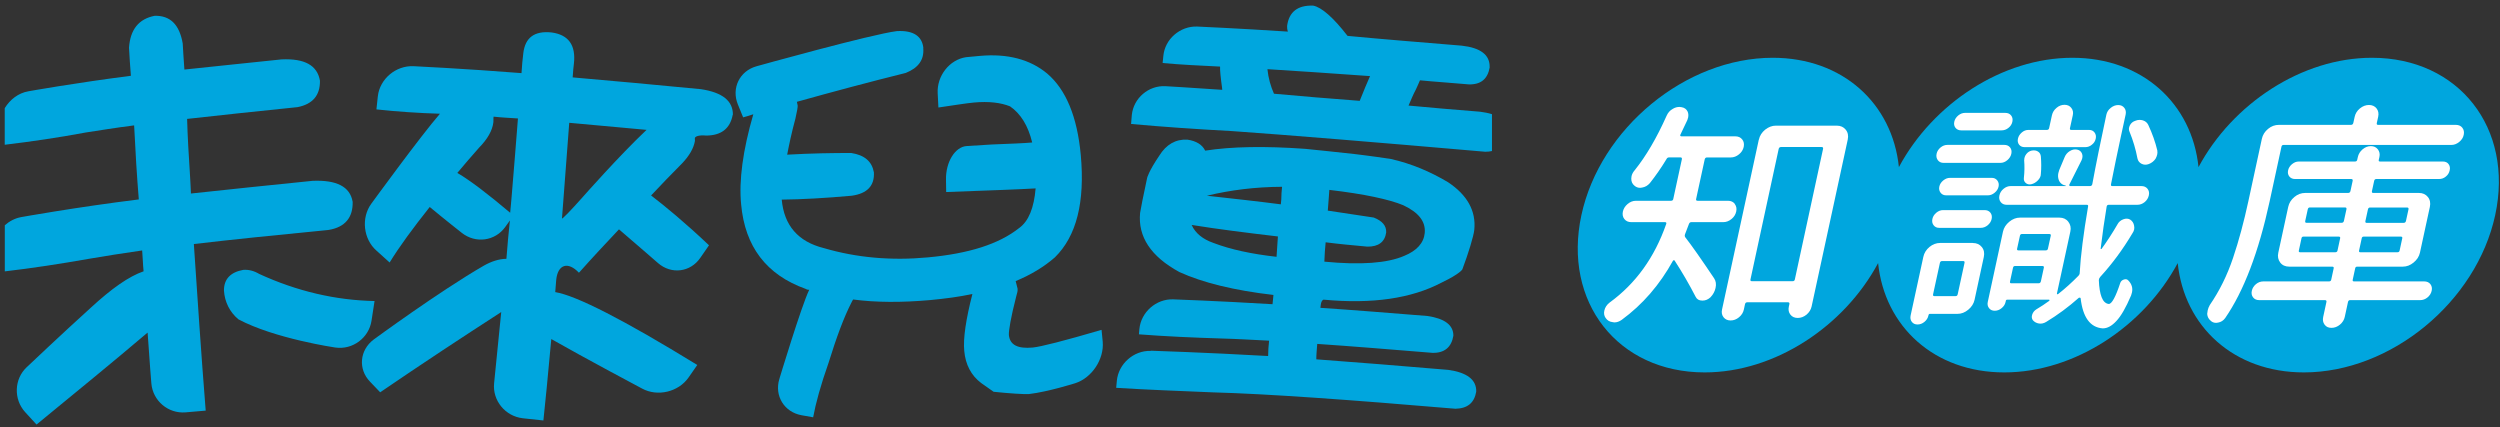 <svg width="386" height="66" viewBox="0 0 386 66" fill="none" xmlns="http://www.w3.org/2000/svg">
<rect x="0" y="0" width="386" height="66" fill="#333333" stroke="none"/>
<path d="M366.23 8.92C355.4 8.92 344.7 16.01 339.45 25.8C338.44 16.01 330.8 8.92 319.97 8.92C309.14 8.92 298.44 16.01 293.19 25.8C292.18 16.01 284.54 8.92 273.71 8.92C260.3 8.92 247.07 19.79 244.17 33.21C241.27 46.63 249.79 57.5 263.2 57.5C274.03 57.5 284.73 50.41 289.98 40.62C290.99 50.41 298.63 57.5 309.46 57.5C320.29 57.5 330.99 50.41 336.24 40.62C337.25 50.41 344.89 57.5 355.72 57.5C369.13 57.5 382.36 46.63 385.26 33.21C388.16 19.79 379.64 8.92 366.23 8.92Z" fill="#00A6DE"/>
<path d="M267.85 31.5C268.1 31.83 268.17 32.22 268.07 32.67C267.97 33.12 267.73 33.51 267.34 33.82C266.95 34.14 266.53 34.3 266.07 34.3H261.13C260.96 34.3 260.84 34.4 260.77 34.59C260.42 35.52 260.22 36.04 260.17 36.16C260.1 36.36 260.12 36.51 260.21 36.64C261.13 37.81 262.61 39.92 264.66 42.97C264.94 43.39 265.01 43.89 264.88 44.47C264.76 45.01 264.5 45.48 264.1 45.9C263.73 46.24 263.33 46.41 262.89 46.41H262.82C262.33 46.41 262 46.21 261.81 45.83C260.83 43.93 259.75 42.06 258.56 40.23C258.52 40.18 258.48 40.16 258.43 40.18C258.38 40.19 258.33 40.22 258.3 40.27C256.25 43.98 253.62 47.02 250.4 49.38C250.02 49.65 249.64 49.78 249.25 49.78C249.18 49.78 249.09 49.77 249 49.74C248.52 49.69 248.16 49.47 247.9 49.08C247.68 48.76 247.61 48.38 247.71 47.95C247.82 47.46 248.09 47.05 248.53 46.71C252.56 43.78 255.47 39.74 257.26 34.59C257.33 34.39 257.26 34.3 257.07 34.3H251.87C251.41 34.3 251.05 34.14 250.8 33.82C250.55 33.5 250.48 33.12 250.57 32.67C250.67 32.22 250.91 31.83 251.3 31.5C251.69 31.17 252.11 31 252.58 31H258C258.19 31 258.31 30.92 258.35 30.74L258.53 29.9L259.68 24.59C259.72 24.4 259.64 24.3 259.45 24.3H257.73C257.53 24.3 257.39 24.38 257.31 24.56C256.51 25.88 255.66 27.11 254.75 28.26C254.42 28.65 254.02 28.88 253.54 28.96C253.44 28.98 253.34 29 253.24 29C252.9 29 252.61 28.89 252.36 28.67C252.03 28.4 251.86 28.04 251.87 27.57C251.87 27.45 251.89 27.33 251.91 27.2C251.98 26.88 252.14 26.58 252.4 26.28C254.13 24.13 255.78 21.33 257.33 17.86C257.53 17.4 257.85 17.04 258.29 16.8C258.62 16.6 258.96 16.51 259.31 16.51C259.41 16.51 259.51 16.52 259.63 16.55C260.08 16.62 260.39 16.85 260.58 17.25C260.69 17.52 260.71 17.81 260.65 18.13C260.62 18.25 260.58 18.39 260.53 18.53C260.17 19.31 259.81 20.07 259.45 20.8C259.41 20.87 259.41 20.93 259.45 20.98C259.49 21.03 259.54 21.05 259.62 21.05H267.93C268.39 21.05 268.75 21.21 269 21.53C269.25 21.85 269.32 22.23 269.23 22.68C269.13 23.13 268.89 23.52 268.5 23.83C268.11 24.15 267.69 24.31 267.23 24.31H263.57C263.37 24.31 263.26 24.41 263.21 24.6L262.05 29.94L261.88 30.74C261.84 30.91 261.92 31 262.12 31H266.81C267.27 31 267.63 31.17 267.87 31.5H267.85ZM271.57 21.56C271.7 20.95 272.03 20.44 272.54 20.02C273.06 19.61 273.61 19.4 274.19 19.4H283.6C284.19 19.4 284.65 19.61 284.98 20.02C285.32 20.44 285.42 20.95 285.29 21.56L279.71 47.33C279.6 47.82 279.34 48.23 278.93 48.58C278.51 48.92 278.06 49.09 277.57 49.09C277.08 49.09 276.7 48.92 276.44 48.58C276.17 48.24 276.09 47.82 276.2 47.33L276.28 46.96C276.32 46.77 276.25 46.67 276.05 46.67H269.79C269.59 46.67 269.48 46.77 269.43 46.96L269.25 47.8C269.15 48.26 268.9 48.66 268.5 48.99C268.1 49.32 267.67 49.48 267.2 49.48C266.73 49.48 266.38 49.31 266.12 48.99C265.86 48.66 265.78 48.26 265.88 47.8L271.56 21.56H271.57ZM270.27 43.16C270.23 43.33 270.31 43.42 270.51 43.42H276.77C276.97 43.42 277.08 43.33 277.12 43.16L281.48 22.99C281.52 22.8 281.45 22.7 281.25 22.7H274.99C274.79 22.7 274.68 22.8 274.63 22.99L270.27 43.16Z" fill="white"/>
<path d="M304.61 37.52C305.2 37.52 305.66 37.73 305.99 38.14C306.33 38.56 306.43 39.07 306.3 39.68L304.87 46.3C304.74 46.88 304.42 47.39 303.9 47.82C303.38 48.25 302.83 48.46 302.24 48.46H297.99C297.87 48.46 297.79 48.52 297.77 48.64L297.75 48.71C297.67 49.1 297.46 49.43 297.13 49.7C296.8 49.97 296.45 50.1 296.07 50.1C295.69 50.1 295.4 49.97 295.19 49.7C294.98 49.43 294.92 49.1 295 48.71L296.96 39.67C297.09 39.06 297.41 38.55 297.91 38.13C298.41 37.72 298.97 37.51 299.58 37.51H304.59L304.61 37.52ZM299.41 35.18C299.04 35.18 298.76 35.05 298.55 34.78C298.34 34.51 298.28 34.19 298.36 33.81C298.44 33.43 298.65 33.11 298.97 32.84C299.3 32.57 299.64 32.44 300.01 32.44H306.42C306.81 32.44 307.11 32.57 307.32 32.84C307.53 33.11 307.59 33.43 307.51 33.81C307.43 34.19 307.22 34.51 306.9 34.78C306.57 35.05 306.21 35.18 305.82 35.18H299.41ZM303.32 40.6C303.36 40.4 303.3 40.31 303.13 40.31H299.84C299.67 40.31 299.56 40.41 299.52 40.6L298.47 45.43C298.43 45.63 298.49 45.72 298.66 45.72H301.95C302.12 45.72 302.23 45.62 302.27 45.43L303.32 40.6ZM309.46 22.37C309.85 22.37 310.15 22.5 310.36 22.77C310.57 23.04 310.63 23.36 310.55 23.74C310.47 24.12 310.26 24.45 309.93 24.73C309.6 25.01 309.24 25.15 308.85 25.15H300.1C299.71 25.15 299.41 25.01 299.2 24.73C298.99 24.45 298.93 24.12 299.01 23.74C299.09 23.36 299.3 23.04 299.62 22.77C299.95 22.5 300.3 22.37 300.7 22.37H309.45H309.46ZM307.52 27.46C307.89 27.46 308.17 27.59 308.38 27.86C308.59 28.13 308.66 28.45 308.58 28.81C308.5 29.18 308.3 29.49 307.97 29.76C307.64 30.03 307.3 30.16 306.93 30.16H300.49C300.12 30.16 299.84 30.03 299.63 29.76C299.42 29.49 299.35 29.17 299.43 28.81C299.51 28.44 299.71 28.13 300.04 27.86C300.37 27.59 300.71 27.46 301.08 27.46H307.52ZM309.62 17.43C310.01 17.43 310.31 17.56 310.52 17.83C310.73 18.1 310.79 18.42 310.71 18.8C310.63 19.18 310.42 19.5 310.1 19.75C309.78 20.01 309.42 20.13 309.03 20.13H302.81C302.44 20.13 302.15 20 301.94 19.75C301.73 19.49 301.66 19.18 301.74 18.8C301.82 18.42 302.03 18.1 302.35 17.83C302.68 17.56 303.02 17.43 303.39 17.43H309.61H309.62ZM326.94 34.63C327.14 34.26 327.44 34.01 327.84 33.86C328.24 33.71 328.59 33.73 328.89 33.9C329.23 34.12 329.43 34.43 329.5 34.82C329.55 35.04 329.55 35.25 329.51 35.44C329.47 35.63 329.38 35.83 329.24 36.03C327.78 38.49 326.12 40.74 324.27 42.76C324.14 42.91 324.07 43.07 324.06 43.24C324.1 44.39 324.25 45.27 324.49 45.89C324.73 46.51 325.09 46.86 325.56 46.93H325.6C326.06 46.93 326.65 45.86 327.36 43.71C327.44 43.44 327.63 43.26 327.92 43.16C328.21 43.06 328.44 43.11 328.62 43.31C329.14 43.85 329.32 44.46 329.18 45.14C329.15 45.29 329.1 45.44 329.04 45.62C328.24 47.5 327.48 48.82 326.76 49.57C326.06 50.33 325.37 50.7 324.68 50.7H324.64C322.72 50.55 321.59 49 321.25 46.05C321.24 46 321.2 45.97 321.14 45.96C321.08 45.95 321.03 45.96 320.97 45.98C319.37 47.4 317.69 48.64 315.92 49.71C315.55 49.93 315.18 50.01 314.81 49.95C314.43 49.89 314.13 49.72 313.89 49.46C313.7 49.22 313.66 48.92 313.77 48.58C313.88 48.24 314.09 47.97 314.4 47.77C315.1 47.35 315.77 46.92 316.4 46.45C316.43 46.43 316.44 46.39 316.44 46.34C316.44 46.29 316.41 46.27 316.36 46.27H309.92C309.8 46.27 309.72 46.33 309.7 46.45L309.66 46.63C309.58 47 309.38 47.31 309.05 47.58C308.72 47.85 308.37 47.98 307.99 47.98C307.61 47.98 307.32 47.85 307.11 47.58C306.9 47.31 306.83 47 306.91 46.63L309.26 35.76C309.39 35.18 309.71 34.67 310.23 34.24C310.75 33.81 311.3 33.6 311.89 33.6H317.97C318.56 33.6 319.02 33.81 319.35 34.24C319.68 34.67 319.79 35.17 319.66 35.76L317.59 45.31C317.59 45.31 317.59 45.4 317.64 45.42C317.68 45.45 317.72 45.45 317.75 45.42C318.84 44.57 319.88 43.63 320.89 42.6C321.04 42.45 321.12 42.28 321.11 42.09C321.25 39.53 321.68 36.12 322.4 31.88C322.44 31.71 322.37 31.62 322.2 31.62H309.83C309.44 31.62 309.13 31.48 308.91 31.2C308.69 30.92 308.62 30.58 308.71 30.17C308.8 29.76 309.01 29.43 309.35 29.15C309.69 28.87 310.06 28.73 310.45 28.73H318.91C318.91 28.73 318.95 28.73 318.95 28.71C318.95 28.7 318.95 28.68 318.96 28.66C318.42 28.56 318.06 28.27 317.87 27.78C317.75 27.44 317.73 27.08 317.81 26.72C317.84 26.57 317.89 26.42 317.95 26.24C318.24 25.56 318.52 24.9 318.78 24.26C318.94 23.87 319.2 23.56 319.57 23.33C319.94 23.1 320.31 23.02 320.68 23.09C321.05 23.16 321.31 23.36 321.45 23.69C321.59 24.02 321.56 24.38 321.38 24.77C320.35 26.84 319.73 28.08 319.52 28.47C319.48 28.52 319.48 28.57 319.5 28.64C319.52 28.7 319.57 28.73 319.65 28.73H322.69C322.89 28.73 323 28.63 323.05 28.44C323.62 25.34 324.35 21.77 325.22 17.72C325.31 17.3 325.53 16.95 325.89 16.66C326.25 16.37 326.63 16.22 327.05 16.22C327.47 16.22 327.78 16.37 328 16.66C328.22 16.95 328.28 17.29 328.2 17.68L327.43 21.23C326.93 23.55 326.43 25.95 325.94 28.44C325.9 28.64 325.96 28.73 326.13 28.73H330.63C331.04 28.73 331.36 28.87 331.58 29.15C331.8 29.43 331.87 29.77 331.78 30.17C331.69 30.57 331.48 30.92 331.14 31.2C330.8 31.48 330.42 31.62 330.01 31.62H325.58C325.41 31.62 325.31 31.71 325.27 31.88C324.93 33.91 324.62 36.08 324.34 38.4C324.34 38.42 324.34 38.44 324.38 38.45C324.41 38.46 324.45 38.45 324.48 38.43C325.35 37.23 326.17 35.97 326.95 34.62L326.94 34.63ZM310.35 43.45C310.31 43.65 310.37 43.74 310.54 43.74H314.75C314.94 43.74 315.06 43.64 315.11 43.45L315.57 41.33C315.61 41.16 315.53 41.07 315.33 41.07H311.12C310.95 41.07 310.85 41.16 310.81 41.33L310.35 43.45ZM316.64 36.39C316.68 36.22 316.6 36.13 316.4 36.13H312.19C312.02 36.13 311.92 36.22 311.88 36.39L311.44 38.4C311.4 38.57 311.47 38.66 311.64 38.66H315.85C316.04 38.66 316.16 38.58 316.2 38.4L316.64 36.39ZM322.55 20.06C322.92 20.06 323.2 20.19 323.4 20.46C323.6 20.73 323.66 21.05 323.58 21.41C323.5 21.78 323.31 22.09 322.99 22.34C322.68 22.6 322.34 22.72 321.97 22.72H312.6C312.23 22.72 311.95 22.59 311.75 22.34C311.55 22.08 311.49 21.77 311.57 21.41C311.65 21.04 311.85 20.73 312.16 20.46C312.47 20.19 312.81 20.06 313.18 20.06H316.03C316.22 20.06 316.34 19.97 316.38 19.8L316.82 17.79C316.92 17.35 317.15 16.97 317.52 16.66C317.89 16.34 318.31 16.18 318.76 16.18C319.21 16.18 319.56 16.34 319.81 16.66C320.06 16.98 320.14 17.36 320.04 17.79L319.6 19.8C319.56 19.97 319.63 20.06 319.8 20.06H322.55ZM312.54 24.71C312.54 24.37 312.65 24.06 312.87 23.78C313.09 23.5 313.37 23.32 313.7 23.25C314.08 23.18 314.41 23.23 314.67 23.4C314.94 23.57 315.08 23.83 315.11 24.17C315.18 25.07 315.19 25.96 315.11 26.84C315.11 27.21 314.95 27.54 314.65 27.85C314.35 28.16 314.01 28.36 313.62 28.45C313.29 28.52 313 28.45 312.77 28.25C312.53 28.04 312.44 27.77 312.49 27.43C312.59 26.53 312.6 25.63 312.53 24.72L312.54 24.71ZM333.09 23.28C333.12 23.48 333.12 23.67 333.07 23.87C333.02 24.07 332.95 24.27 332.83 24.49C332.57 24.88 332.22 25.16 331.77 25.33C331.37 25.48 331 25.46 330.66 25.29C330.32 25.12 330.1 24.84 330.02 24.45C329.76 23.06 329.35 21.68 328.79 20.31C328.66 20.02 328.68 19.7 328.85 19.36C329.02 19.02 329.29 18.79 329.66 18.66C329.9 18.56 330.13 18.51 330.35 18.51C330.52 18.51 330.69 18.54 330.85 18.58C331.24 18.7 331.52 18.93 331.69 19.28C332.31 20.6 332.78 21.93 333.1 23.27L333.09 23.28Z" fill="white"/>
<path d="M380.18 19.72C380.42 20.02 380.49 20.39 380.4 20.82C380.31 21.25 380.08 21.61 379.7 21.919C379.33 22.22 378.92 22.38 378.48 22.38H352.57C352.4 22.38 352.3 22.47 352.26 22.64L350.43 31.099C348.73 38.929 346.45 44.929 343.57 49.109C343.29 49.499 342.92 49.73 342.47 49.809C342.37 49.83 342.27 49.849 342.17 49.849C341.83 49.849 341.55 49.739 341.33 49.52C341 49.249 340.82 48.9 340.79 48.459C340.81 48.26 340.83 48.08 340.87 47.91C340.93 47.639 341.04 47.37 341.19 47.099C342.68 44.929 343.88 42.51 344.78 39.83C345.68 37.16 346.46 34.249 347.14 31.099L349.23 21.439C349.36 20.829 349.68 20.32 350.19 19.899C350.69 19.48 351.25 19.279 351.86 19.279H362.99C363.18 19.279 363.3 19.18 363.35 18.989L363.56 18.04C363.67 17.529 363.94 17.09 364.37 16.739C364.8 16.39 365.27 16.209 365.77 16.209C366.27 16.209 366.66 16.39 366.94 16.739C367.22 17.09 367.3 17.529 367.19 18.04L366.98 18.989C366.94 19.189 367 19.279 367.17 19.279H379.18C379.62 19.279 379.96 19.43 380.2 19.739L380.18 19.72ZM374.3 43.45C374.71 43.45 375.03 43.59 375.25 43.87C375.47 44.15 375.54 44.489 375.45 44.9C375.36 45.3 375.15 45.639 374.81 45.919C374.47 46.2 374.09 46.34 373.68 46.34H362.85C362.68 46.34 362.57 46.44 362.53 46.63L362.03 48.94C361.93 49.4 361.68 49.8 361.28 50.13C360.88 50.459 360.45 50.62 359.98 50.62C359.51 50.62 359.16 50.459 358.92 50.13C358.67 49.8 358.6 49.4 358.7 48.94L359.2 46.63C359.24 46.44 359.17 46.34 358.97 46.34H348.83C348.41 46.34 348.1 46.2 347.88 45.919C347.66 45.639 347.59 45.3 347.68 44.9C347.77 44.499 347.98 44.16 348.32 43.87C348.66 43.59 349.04 43.45 349.45 43.45H359.59C359.78 43.45 359.9 43.37 359.94 43.19L360.32 41.429C360.36 41.26 360.28 41.169 360.08 41.169H353.46C352.85 41.169 352.38 40.959 352.06 40.529C351.74 40.099 351.64 39.599 351.77 39.01L353.3 31.95C353.43 31.34 353.75 30.829 354.26 30.41C354.76 29.989 355.32 29.79 355.93 29.79H362.55C362.75 29.79 362.86 29.689 362.91 29.5L363.25 27.93C363.29 27.73 363.21 27.64 363.02 27.64H354.35C353.98 27.64 353.69 27.509 353.48 27.259C353.27 27 353.2 26.689 353.28 26.309C353.36 25.93 353.57 25.61 353.89 25.34C354.22 25.07 354.56 24.939 354.93 24.939H363.6C363.79 24.939 363.91 24.86 363.95 24.689L364.05 24.25C364.15 23.79 364.39 23.39 364.78 23.059C365.17 22.73 365.59 22.559 366.06 22.559C366.53 22.559 366.88 22.73 367.14 23.059C367.4 23.39 367.48 23.79 367.38 24.25L367.28 24.689C367.24 24.86 367.31 24.939 367.48 24.939H377.18C377.57 24.939 377.86 25.07 378.06 25.34C378.26 25.61 378.32 25.93 378.23 26.309C378.15 26.689 377.95 27.009 377.64 27.259C377.33 27.52 376.98 27.64 376.59 27.64H366.89C366.72 27.64 366.61 27.739 366.57 27.93L366.23 29.5C366.19 29.7 366.25 29.79 366.42 29.79H373.48C374.07 29.79 374.53 30 374.86 30.41C375.2 30.829 375.3 31.34 375.17 31.95L373.64 39.01C373.51 39.599 373.19 40.099 372.67 40.529C372.15 40.959 371.6 41.169 371.01 41.169H363.95C363.78 41.169 363.67 41.26 363.64 41.429L363.26 43.19C363.22 43.359 363.29 43.45 363.46 43.45H374.29H374.3ZM354.94 38.69C354.9 38.859 354.97 38.95 355.14 38.95H360.56C360.75 38.95 360.87 38.87 360.91 38.69L361.32 36.789C361.36 36.62 361.28 36.529 361.08 36.529H355.66C355.49 36.529 355.38 36.62 355.35 36.789L354.94 38.69ZM356.64 32.029C356.47 32.029 356.36 32.13 356.32 32.319L355.93 34.109C355.89 34.309 355.95 34.4 356.12 34.4H361.54C361.74 34.4 361.85 34.3 361.9 34.109L362.29 32.319C362.33 32.12 362.26 32.029 362.06 32.029H356.64ZM370.15 38.95C370.35 38.95 370.46 38.87 370.5 38.69L370.91 36.789C370.95 36.62 370.87 36.529 370.67 36.529H364.96C364.79 36.529 364.68 36.62 364.65 36.789L364.24 38.69C364.2 38.859 364.27 38.95 364.44 38.95H370.15ZM371.87 32.33C371.91 32.13 371.84 32.039 371.64 32.039H365.93C365.76 32.039 365.65 32.139 365.61 32.33L365.22 34.12C365.18 34.319 365.24 34.41 365.41 34.41H371.12C371.32 34.41 371.43 34.309 371.48 34.12L371.87 32.33Z" fill="white"/>
<path d="M34.58 44.88C34.7 46.65 35.47 48.17 36.8 49.3C42.4 52.29 51.78 53.66 51.78 53.66C54.44 54.04 56.95 52.18 57.36 49.53L57.83 46.48C51.83 46.36 45.86 44.98 40.01 42.29C39.21 41.81 38.37 41.6 37.55 41.67C35.58 42.03 34.56 43.1 34.58 44.88ZM54.44 31.12C54.04 28.82 51.96 27.76 48.26 27.92C41.43 28.61 35.21 29.26 29.48 29.88C29.43 29.12 29.43 28.29 29.36 27.46C29.14 24.05 28.96 21.03 28.89 18.36C33.82 17.81 39.47 17.2 45.95 16.54C48.25 16.08 49.43 14.76 49.4 12.47C49 10.09 47.05 9.01 43.48 9.17C38.09 9.75 33.11 10.23 28.47 10.74C28.32 8.95 28.28 7.59 28.21 6.7C27.7 3.78 26.27 2.38 23.88 2.44C21.43 2.92 20.11 4.54 19.92 7.37C19.98 8.81 20.11 10.26 20.21 11.7C11.49 12.82 4.36 14.1 4.36 14.1C2.82 14.37 1.54 15.38 0.73 16.7V22.35C4.74 21.87 8.9 21.27 13.23 20.46C15.33 20.14 17.85 19.72 20.71 19.36C20.9 23.34 21.13 27.11 21.43 30.79C11.7 32 3.28 33.52 3.28 33.52C2.33 33.69 1.45 34.15 0.74 34.78V41.9C4.96 41.41 9.3 40.74 13.79 39.95C16.11 39.55 18.83 39.12 21.95 38.67C22.05 39.76 22.06 40.86 22.17 41.89C19.88 42.68 17.21 44.57 14.02 47.51C9.51 51.59 4.12 56.7 4.12 56.7C2.18 58.52 2.07 61.65 3.89 63.64L5.64 65.55C11.78 60.51 17.52 55.83 22.79 51.35C23.1 56 23.37 59.19 23.37 59.19C23.59 61.88 25.96 63.88 28.63 63.67L31.76 63.4C31.05 54.52 30.49 45.95 29.93 37.68C35.94 36.97 42.82 36.28 50.75 35.5C53.27 35.08 54.52 33.6 54.45 31.12" fill="#00A6DE"/>
<path d="M86.76 33.72C86.72 33.96 88.17 32.46 89.97 30.43C89.97 30.43 95.59 24.05 99.83 20.05C95.41 19.64 91.44 19.27 87.89 18.96C87.59 22.76 87.24 27.73 86.77 33.72M78.99 30.42C79.37 25.94 79.69 21.85 79.97 18.29C78.62 18.2 77.34 18.14 76.21 18.01C76.16 18.33 76.21 18.6 76.18 18.86C76.03 20.17 75.26 21.49 73.96 22.81C72.72 24.21 71.63 25.48 70.61 26.7C72.58 27.85 75.32 29.94 78.77 32.85C78.88 31.98 78.9 31.2 78.99 30.41M113.13 17.73C112.73 19.88 111.32 20.93 109.01 20.93C108.03 20.83 107.23 21.03 107.28 21.4L107.3 21.75C107.1 22.91 106.43 24.04 105.35 25.19C103.67 26.87 102.06 28.55 100.53 30.18C102.76 31.89 105.8 34.4 109.47 37.87L108.12 39.82C106.59 42.04 103.66 42.41 101.6 40.62C101.6 40.62 98.42 37.85 95.57 35.41C93.51 37.59 91.43 39.82 89.39 42.11C87.69 40.32 86.13 40.82 85.88 43.2L85.73 45.1C89 45.65 96.31 49.38 107.66 56.35L106.31 58.29C104.75 60.52 101.54 61.29 99.15 60C99.15 60 90.39 55.35 85.12 52.35C84.58 58.22 84.18 62.37 83.9 64.92L80.73 64.58C78.02 64.28 76.02 61.85 76.29 59.17C76.29 59.17 76.92 52.84 77.39 48.18C71.4 52.05 65.17 56.15 58.7 60.57L57.13 58.93C55.25 56.98 55.53 54.05 57.7 52.42C57.7 52.42 67.8 45.01 74.68 41.03C75.84 40.37 77.04 39.97 78.19 39.96C78.36 37.85 78.52 35.87 78.73 34.04L78.02 35.03C76.46 37.23 73.44 37.64 71.31 35.96C71.31 35.96 68.82 34.01 66.35 31.96C63.74 35.25 61.65 38.09 60.16 40.53L58.13 38.7C56.1 36.92 55.73 33.64 57.33 31.45C57.33 31.45 64.96 20.97 67.93 17.56C64.57 17.46 61.27 17.23 58.12 16.89L58.34 14.84C58.65 12.18 61.12 10.09 63.87 10.22C63.87 10.22 71.49 10.58 80.52 11.29C80.58 10.1 80.7 9.11 80.8 8.2C81.08 5.84 82.48 4.73 85.16 5.01C87.76 5.36 88.94 6.95 88.61 9.84C88.55 10.25 88.49 10.9 88.42 11.95C94.4 12.48 100.98 13.06 108.24 13.77C111.57 14.28 113.17 15.59 113.16 17.71" fill="#00A6DE"/>
<path d="M142.55 7.43C142.71 9.23 141.79 10.49 139.85 11.26C134.15 12.68 128.54 14.18 123.04 15.72C123.07 15.97 123.16 16.17 123.16 16.28C123.19 16.54 123.05 17.21 122.81 18.32C122.23 20.46 121.84 22.3 121.54 23.88C125.28 23.67 128.57 23.62 131.42 23.62C133.5 23.94 134.63 24.94 134.93 26.61C135.04 28.66 133.93 29.88 131.5 30.22C127.41 30.59 123.78 30.79 120.7 30.82C121.06 34.81 123.23 37.32 127.21 38.31C132.25 39.79 137.62 40.27 143.27 39.74C149.56 39.16 154.22 37.7 157.35 35.21C158.82 34.17 159.65 32.09 159.9 29.09C157.52 29.23 152.94 29.4 146.09 29.65L146.06 27.71C146.02 25.01 147.46 22.67 149.25 22.55L153.12 22.31C156.04 22.19 158.08 22.12 159.37 22C158.74 19.4 157.6 17.56 155.95 16.42C154.52 15.85 152.7 15.62 150.38 15.83C149.1 15.95 147.31 16.25 144.89 16.6L144.78 14.44C144.62 11.73 146.59 9.21 149.16 8.83L151.29 8.63C155.52 8.25 159.03 9.14 161.7 11.37C164.57 13.82 166.32 17.99 166.87 23.91C167.54 31.22 166.21 36.46 162.88 39.73C161.22 41.19 159.18 42.42 156.82 43.4C156.91 43.78 157.02 44.16 157.11 44.55C157.16 44.87 157.06 45.27 156.91 45.74C156.06 49.05 155.73 51.08 155.77 51.73C155.93 53.27 157.14 53.87 159.46 53.66C160.74 53.53 164.27 52.63 170.08 50.93L170.26 52.77C170.49 55.47 168.59 58.34 166.01 59.17C166.01 59.17 161.84 60.49 158.89 60.84C158.26 60.9 155.77 60.74 153.41 60.49L151.48 59.13C149.95 57.97 149.07 56.3 148.88 54.18C148.69 52.27 149.14 49.29 150.14 45.39C148.11 45.83 145.94 46.11 143.63 46.33C139.25 46.72 135.23 46.71 131.72 46.24C131.58 46.45 131.53 46.59 131.49 46.66C130.27 49.03 129.14 52.12 127.94 55.99C126.71 59.47 125.93 62.33 125.55 64.43L123.75 64.11C121.09 63.63 119.54 61.11 120.33 58.52C120.33 58.52 123.75 47.18 124.95 44.73C124.76 44.76 124.57 44.72 124.41 44.61C118.34 42.44 115.02 38.09 114.43 31.54C114.07 27.88 114.69 23.23 116.31 17.64C115.76 17.82 115.24 18 114.74 18.12L113.93 16.13C112.9 13.62 114.19 10.96 116.81 10.23C116.81 10.23 134.59 5.27 138.5 4.8C141.02 4.67 142.39 5.58 142.57 7.44" fill="#00A6DE"/>
<path d="M197.09 39.65C193.25 39.22 189.99 38.52 187.33 37.5C185.73 36.94 184.56 36.02 183.99 34.73C187.94 35.37 192.39 35.93 197.31 36.51C197.22 37.53 197.19 38.56 197.1 39.65M197.77 31.55C194.23 31.09 190.38 30.67 186.34 30.22C190.02 29.33 193.88 28.86 197.95 28.84C197.89 29.44 197.83 30.13 197.83 30.81C197.81 31.08 197.78 31.29 197.76 31.55M204.48 40.39C204.51 39.31 204.59 38.36 204.68 37.41C206.74 37.68 208.86 37.87 211.12 38.08C212.83 38.1 213.82 37.37 214.03 35.88C214.06 34.86 213.45 34.12 212.11 33.59C209.93 33.25 207.55 32.89 205.01 32.52C205.16 30.95 205.19 29.87 205.25 29.32C210.73 29.96 214.52 30.8 216.65 31.68C219.03 32.8 220.14 34.19 219.98 35.97C219.83 37.53 218.74 38.72 216.8 39.51C214.19 40.64 210.09 40.94 204.49 40.4M177.65 54.18C175.03 54.1 172.69 56.18 172.44 58.79L172.34 59.88C177.08 60.18 182.03 60.36 187.26 60.58C195.68 60.81 208.19 61.71 224.72 63.11C226.58 63.07 227.63 62.21 227.93 60.47C227.98 58.62 226.49 57.51 223.62 57.11C216.23 56.49 209.42 55.93 203.24 55.48C203.23 54.86 203.31 54.05 203.38 53.1C208.55 53.45 214.45 53.93 221.19 54.48C223.03 54.52 224.11 53.6 224.4 51.84C224.42 50.2 223.06 49.18 220.41 48.79C214.38 48.31 208.88 47.86 203.87 47.53L203.92 47.12C203.95 46.63 204.19 46.24 204.4 46.27C211.87 46.97 217.91 46.09 222.57 43.64C225.53 42.22 225.79 41.58 225.79 41.58C226.72 39.12 227.55 36.39 227.63 35.48C227.92 32.56 226.55 30.11 223.57 28.13C220.82 26.49 217.9 25.26 214.77 24.55C211.64 24.07 209.19 23.79 209.19 23.79C206.59 23.51 203.13 23.13 201.51 22.98C195.33 22.54 190.19 22.62 186.08 23.26C185.62 22.32 184.69 21.76 183.33 21.56C181.52 21.47 180.07 22.3 178.99 24.04C177.33 26.49 177.12 27.46 177.12 27.46C176.56 30.04 176.08 32.47 176.03 32.88C175.68 36.54 177.68 39.6 182.09 42C185.66 43.63 190.53 44.84 196.62 45.54C196.59 45.95 196.53 46.43 196.48 46.97C188.01 46.46 181.15 46.22 181.15 46.22C178.52 46.12 176.17 48.19 175.92 50.8L175.85 51.62C179.96 51.94 184.23 52.13 188.78 52.27C190.85 52.32 193.26 52.47 195.95 52.6C195.86 53.41 195.8 54.15 195.8 54.97C186.17 54.42 177.69 54.15 177.69 54.15M211.54 11.74C211.12 12.67 210.57 13.99 209.94 15.57C205.15 15.2 200.75 14.85 196.7 14.47C196.19 13.32 195.83 12.06 195.69 10.68C199.96 10.94 205.23 11.3 211.54 11.75M230 10.38C230.06 8.46 228.57 7.37 225.69 7.05C219.31 6.52 213.41 6.05 208.06 5.54C205.84 2.67 204.04 1.12 202.76 0.87C200.37 0.78 199.02 1.83 198.73 4C198.71 4.25 198.74 4.54 198.85 4.88C191.04 4.37 184.85 4.1 184.85 4.1C182.22 4 179.86 6.03 179.62 8.64L179.51 9.73C182.32 9.99 185.28 10.13 188.38 10.28C188.35 10.75 188.45 11.87 188.7 13.66C188.69 13.73 188.69 13.79 188.73 13.87C183.37 13.5 179.98 13.31 179.98 13.31C177.34 13.15 175 15.16 174.75 17.78L174.64 19.14C179.57 19.59 184.78 19.95 190.23 20.24C199 20.86 212.05 21.93 229.33 23.43C229.71 23.43 230.04 23.39 230.36 23.32V17.63C229.83 17.46 229.23 17.34 228.53 17.25C224.7 16.96 221.05 16.62 217.48 16.3C217.85 15.44 218.2 14.58 218.62 13.8C218.88 13.27 219.06 12.8 219.24 12.4C221.55 12.63 224.04 12.78 226.79 13.03C228.66 13.08 229.71 12.17 230.01 10.39" fill="#00A6DE"/>
</svg>
